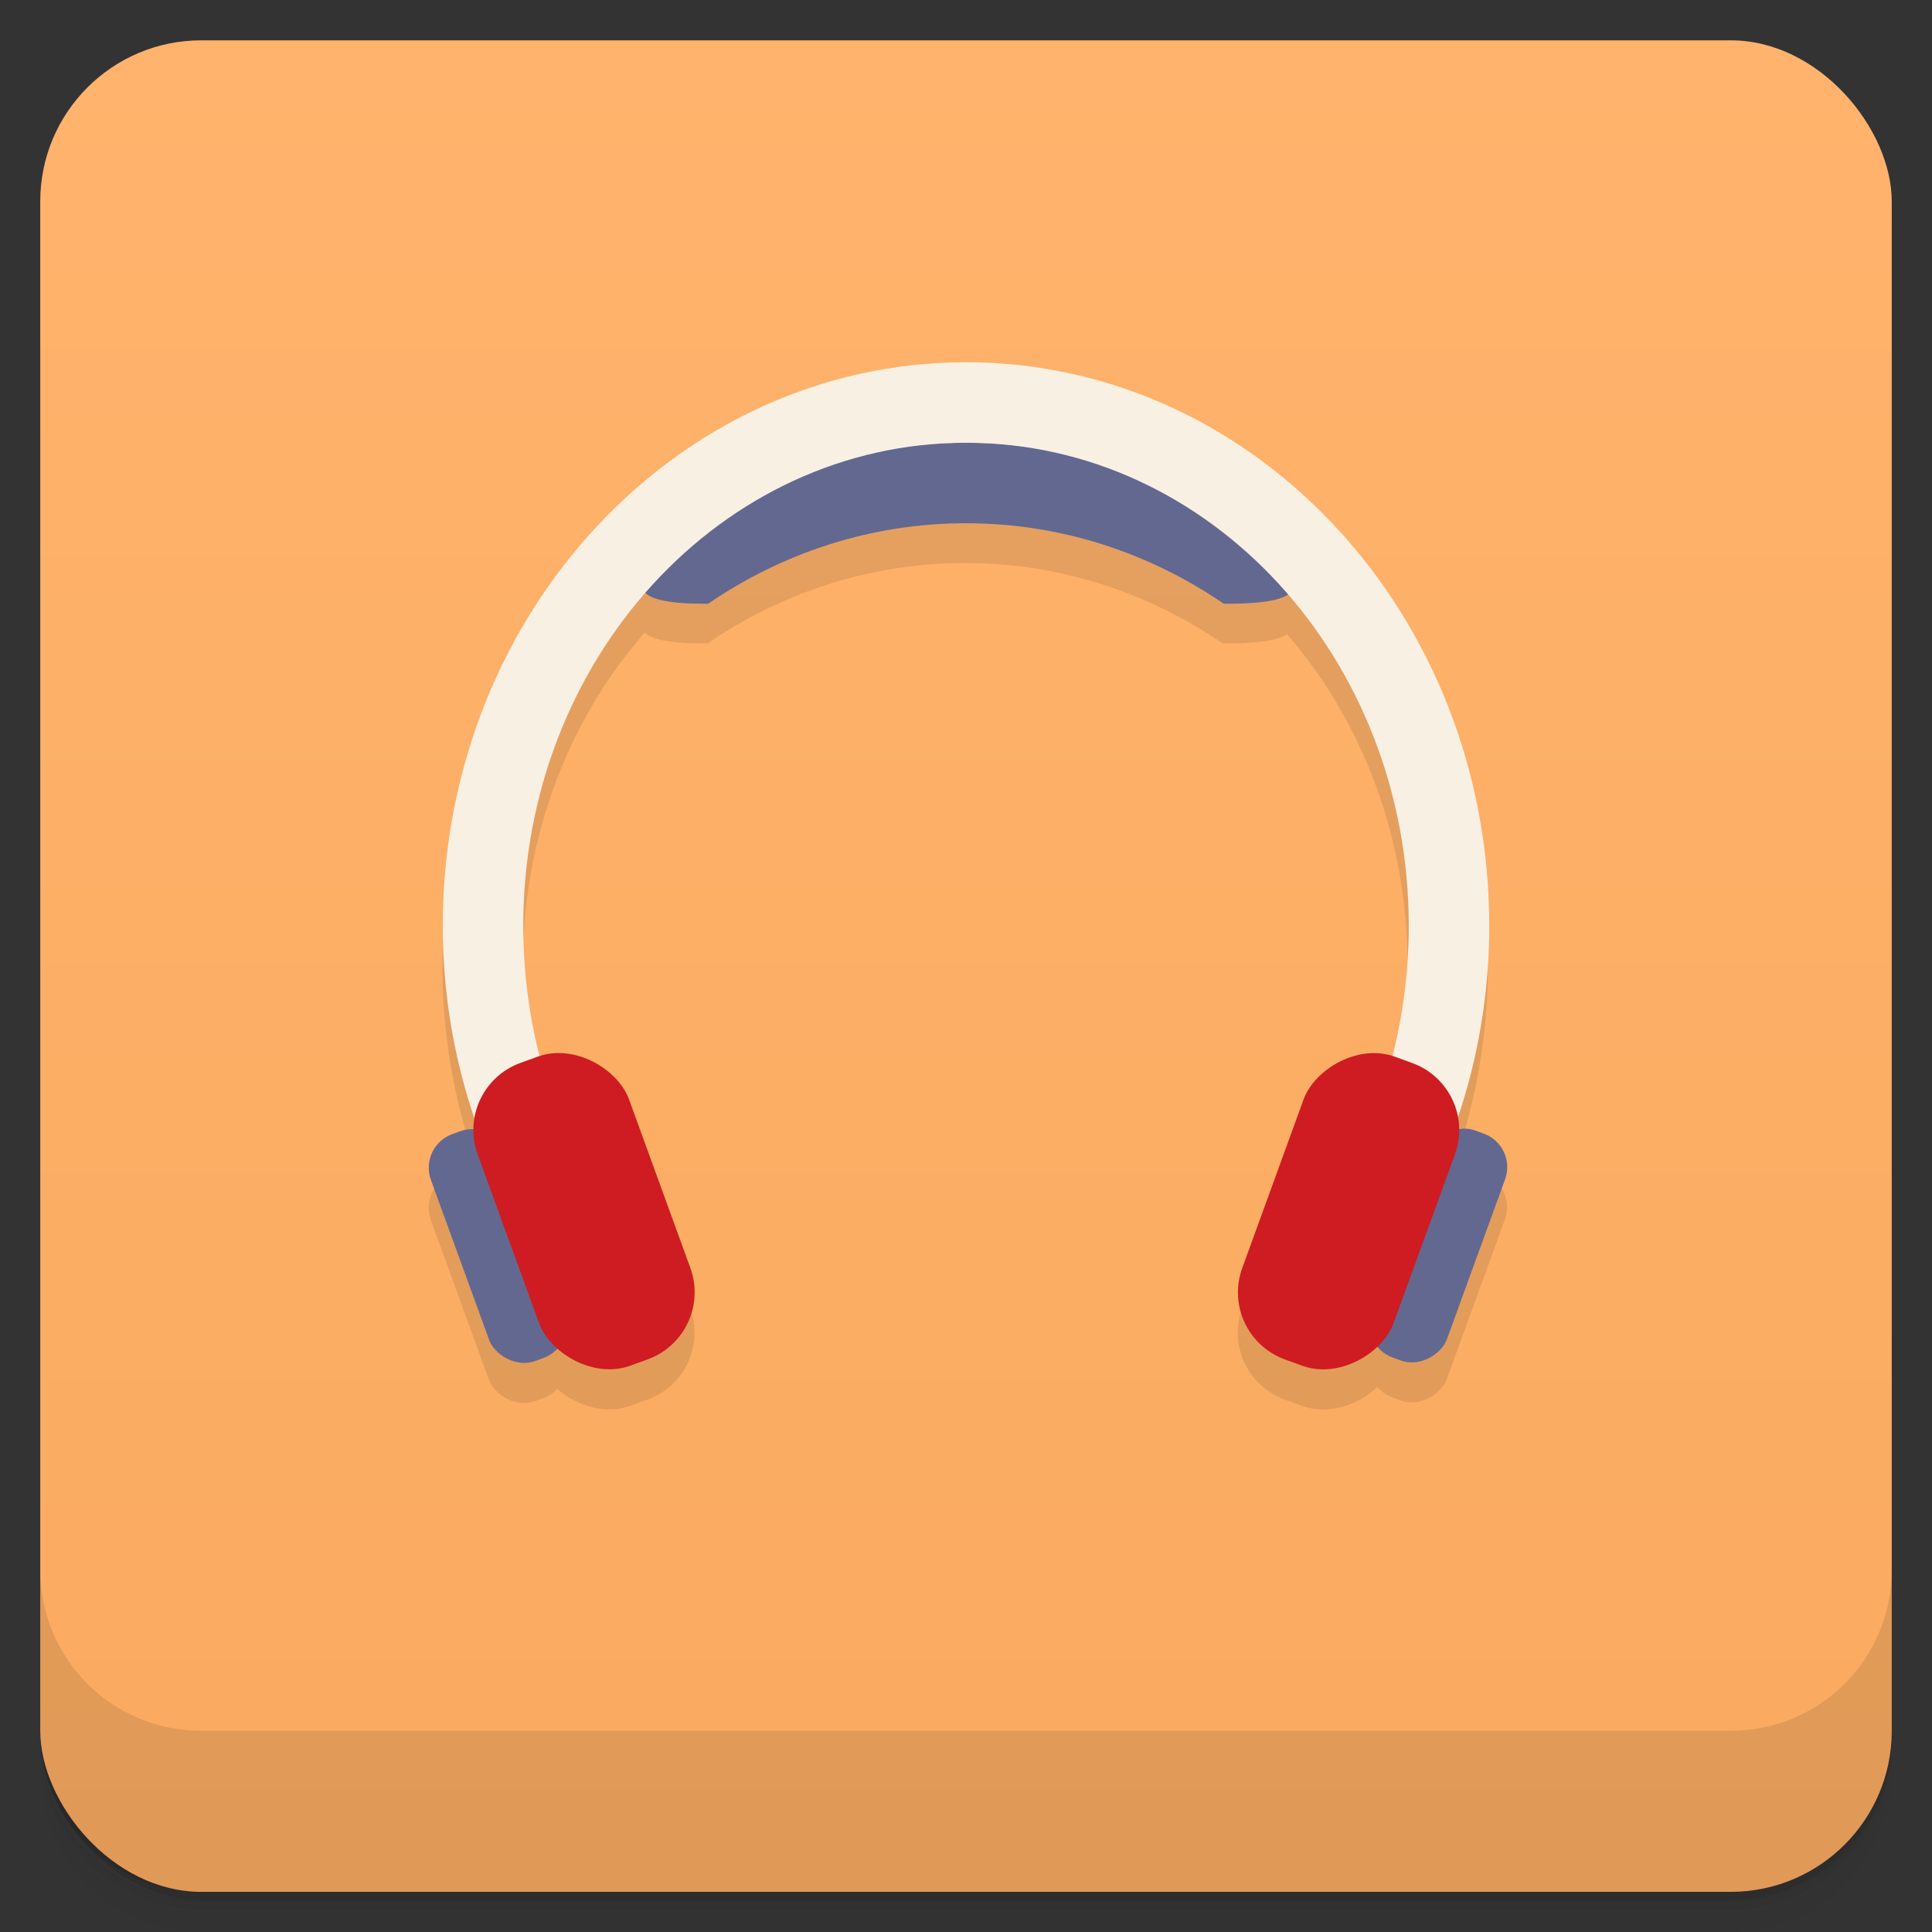 <?xml version="1.0" encoding="UTF-8"?>
<svg width="48" height="48" version="1.1" xmlns="http://www.w3.org/2000/svg" xmlns:cc="http://creativecommons.org/ns#" xmlns:dc="http://purl.org/dc/elements/1.1/" xmlns:rdf="http://www.w3.org/1999/02/22-rdf-syntax-ns#" xmlns:xlink="http://www.w3.org/1999/xlink">
 <rect width="100%" height="100%" fill="#333333" stroke="none"/>
 <defs>
  <linearGradient id="linearGradient4075" x1="24" x2="24" y1="1051.4" y2="1005.4" gradientUnits="userSpaceOnUse">
   <stop stop-color="#faaa60" offset="0"/>
   <stop stop-color="#ffb36c" offset="1"/>
  </linearGradient>
 </defs>
 <g transform="translate(0 -1004.4)">
  <path d="m5 1006.4c-2.216 0-4 1.784-4 4v37.25c0 2.216 1.784 4 4 4h38c2.216 0 4-1.784 4-4v-37.25c0-2.216-1.784-4-4-4h-38zm-4 41.5v0.5c0 2.216 1.784 4 4 4h38c2.216 0 4-1.784 4-4v-0.5c0 2.216-1.784 4-4 4h-38c-2.216 0-4-1.784-4-4z" opacity=".02"/>
  <path d="m1 1047.6v0.25c0 2.216 1.784 4 4 4h38c2.216 0 4-1.784 4-4v-0.25c0 2.216-1.784 4-4 4h-38c-2.216 0-4-1.784-4-4z" opacity=".05"/>
  <rect x="1" y="1005.6" width="46" height="46" rx="4" opacity=".1"/>
 </g>
 <g transform="translate(0 -1004.4)">
  <g transform="translate(0 .002)" fill="url(#linearGradient4075)">
   <rect x="1" y="1005.4" width="46" height="46" rx="4" fill="url(#linearGradient4075)"/>
  </g>
  <path d="m1 1043.4v4c0 2.216 1.784 4 4 4h38c2.216 0 4-1.784 4-4v-4c0 2.216-1.784 4-4 4h-38c-2.216 0-4-1.784-4-4z" opacity=".1"/>
 </g>
 <g>
  <g transform="matrix(3.543 0 0 3.543 0 -2.1943e-7)" opacity=".1">
   <path transform="scale(.282)" d="m24 12c-2.93 0-5.604 1.142-7.688 3.031-1.111 0.969 0.688 0.969 1.281 0.969 1.854-1.268 4.051-2 6.406-2s4.552 0.732 6.406 2c0.594 0 2.594 0 1.281-0.969-2.083-1.889-4.758-3.031-7.688-3.031z"/>
   <path transform="scale(.282)" d="m24 10c-7.18 0-13 6.268-13 14 0 2.551 0.643 4.94 1.75 7h2.312c-1.299-1.97-2.062-4.388-2.062-7 0-6.627 4.925-12 11-12s11 5.373 11 12c0 2.612-0.763 5.03-2.062 7h2.312c1.107-2.06 1.75-4.449 1.75-7 0-7.732-5.82-14-13-14z"/>
   <rect transform="matrix(.94 -.342 .342 .94 0 0)" x="-.086" y="8.82" width=".564" height="1.693" rx=".25" ry=".25"/>
   <rect transform="matrix(.94 -.342 .342 .94 0 0)" x=".283" y="8.514" width="1.129" height="2.258" rx=".5" ry=".5"/>
   <rect transform="matrix(-.94 -.342 -.342 .94 0 0)" x="-12.837" y="4.176" width=".564" height="1.693" rx=".25" ry=".25"/>
   <rect transform="matrix(-.94 -.342 -.342 .94 0 0)" x="-12.447" y="3.883" width="1.129" height="2.258" rx=".5" ry=".5"/>
  </g>
  <path d="m24 11c-2.93 0-5.604 1.142-7.688 3.031-1.111 0.969 0.688 0.969 1.281 0.969 1.854-1.268 4.051-2 6.406-2s4.552 0.732 6.406 2c0.594 0 2.594 0 1.281-0.969-2.083-1.889-4.758-3.031-7.688-3.031z" fill="#636890"/>
  <path d="m24 9c-7.18 0-13 6.268-13 14 0 2.551 0.643 4.94 1.75 7h2.312c-1.299-1.97-2.062-4.388-2.062-7 0-6.627 4.925-12 11-12s11 5.373 11 12c0 2.612-0.763 5.03-2.062 7h2.312c1.107-2.06 1.75-4.449 1.75-7 0-7.732-5.82-14-13-14z" fill="#f8f0e2"/>
  <rect transform="matrix(.94 -.342 .342 .94 0 0)" x=".038" y="30.312" width="2" height="6" rx=".886" ry=".886" fill="#636890"/>
  <rect transform="matrix(.94 -.342 .342 .94 0 0)" x="1.346" y="29.229" width="4" height="8" rx="1.772" ry="1.772" fill="#ce1c22"/>
  <rect transform="matrix(-.94 -.342 -.342 .94 0 0)" x="-45.145" y="13.859" width="2" height="6" rx=".886" ry=".886" fill="#636890"/>
  <rect transform="matrix(-.94 -.342 -.342 .94 0 0)" x="-43.763" y="12.819" width="4" height="8" rx="1.772" ry="1.772" fill="#ce1c22"/>
 </g>
</svg>
